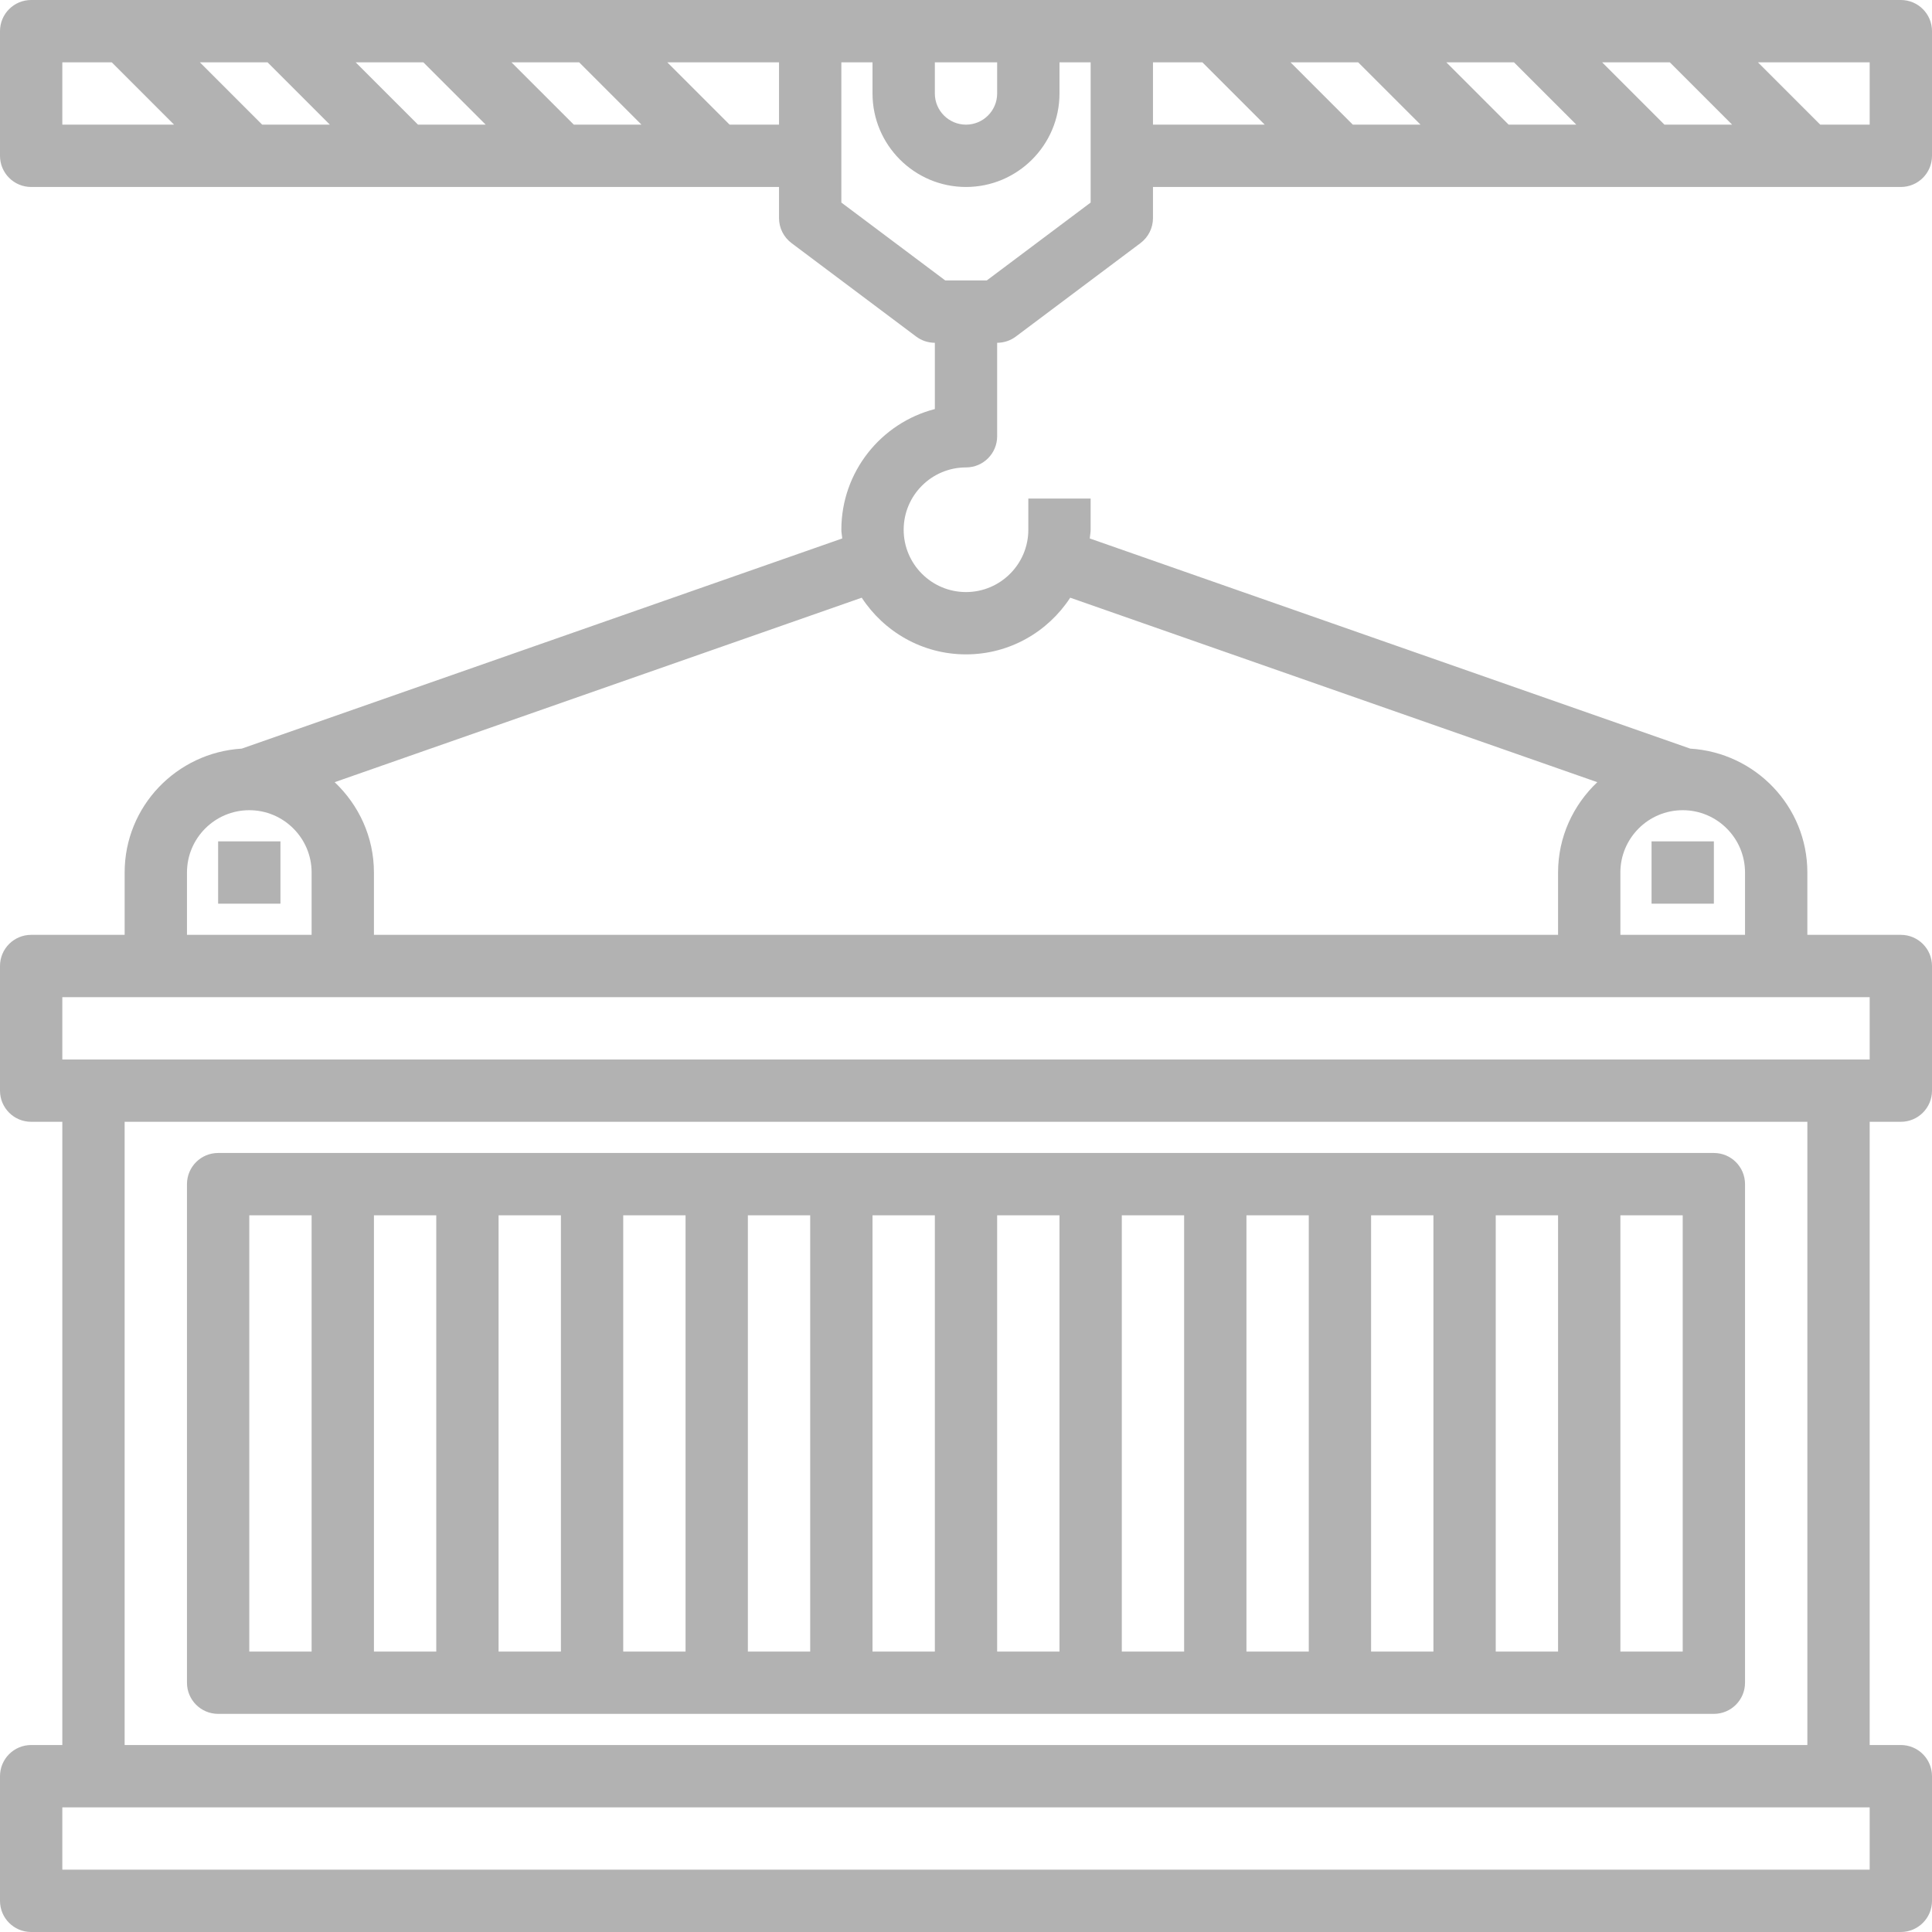 <?xml version="1.0" encoding="UTF-8"?>
<svg width="95px" height="95px" viewBox="0 0 95 95" version="1.1" xmlns="http://www.w3.org/2000/svg" xmlns:xlink="http://www.w3.org/1999/xlink">
    <!-- Generator: Sketch 60.1 (88133) - https://sketch.com -->
    <title>ic_cargas</title>
    <desc>Created with Sketch.</desc>
    <g id="Page-1" stroke="none" stroke-width="1" fill="none" fill-rule="evenodd">
        <g id="03_Terrestre" transform="translate(-673, -1747)" fill="#B2B2B2">
            <g id="ic_cargas" transform="translate(673, 1747)">
                <path d="M47.5,22.984 C48.346,22.984 49.032,22.299 49.032,21.452 L49.032,16.855 C49.363,16.855 49.687,16.748 49.952,16.548 L56.081,11.952 C56.467,11.662 56.694,11.207 56.694,10.726 L56.694,9.194 L93.468,9.194 C94.314,9.194 95,8.509 95,7.661 L95,1.532 C95,0.685 94.314,0 93.468,0 L55.161,0 L39.839,0 L1.532,0 C0.686,0 0,0.685 0,1.532 L0,7.661 C0,8.509 0.686,9.194 1.532,9.194 L38.306,9.194 L38.306,10.726 C38.306,11.207 38.533,11.662 38.919,11.952 L45.048,16.548 C45.313,16.748 45.637,16.855 45.968,16.855 L45.968,20.114 C43.328,20.794 41.371,23.198 41.371,26.048 C41.371,26.195 41.405,26.333 41.414,26.477 L11.887,36.811 C8.683,37.007 6.129,39.65 6.129,42.903 L6.129,45.968 L1.532,45.968 C0.686,45.968 0,46.653 0,47.5 L0,53.629 C0,54.476 0.686,55.161 1.532,55.161 L3.065,55.161 L3.065,85.806 L1.532,85.806 C0.686,85.806 0,86.491 0,87.339 L0,93.468 C0,94.315 0.686,95 1.532,95 L93.468,95 C94.314,95 95,94.315 95,93.468 L95,87.339 C95,86.491 94.314,85.806 93.468,85.806 L91.935,85.806 L91.935,55.161 L93.468,55.161 C94.314,55.161 95,54.476 95,53.629 L95,47.5 C95,46.653 94.314,45.968 93.468,45.968 L88.871,45.968 L88.871,42.903 C88.871,39.65 86.317,37.007 83.111,36.811 L53.585,26.477 C53.595,26.333 53.629,26.195 53.629,26.048 L53.629,24.516 L50.565,24.516 L50.565,26.048 C50.565,27.738 49.19,29.113 47.5,29.113 C45.81,29.113 44.435,27.738 44.435,26.048 C44.435,24.358 45.81,22.984 47.5,22.984 Z M17.489,3.065 L20.817,3.065 L23.882,6.129 L20.554,6.129 L17.489,3.065 Z M16.22,6.129 L12.892,6.129 L9.828,3.065 L13.156,3.065 L16.22,6.129 Z M25.15,3.065 L28.479,3.065 L31.543,6.129 L28.215,6.129 L25.15,3.065 Z M3.065,3.065 L5.495,3.065 L8.559,6.129 L3.065,6.129 L3.065,3.065 Z M35.876,6.129 L32.812,3.065 L38.306,3.065 L38.306,6.129 L35.876,6.129 Z M77.511,6.129 L74.183,6.129 L71.118,3.065 L74.446,3.065 L77.511,6.129 Z M78.78,3.065 L82.108,3.065 L85.172,6.129 L81.844,6.129 L78.78,3.065 Z M69.85,6.129 L66.521,6.129 L63.457,3.065 L66.785,3.065 L69.85,6.129 Z M62.188,6.129 L56.694,6.129 L56.694,3.065 L59.124,3.065 L62.188,6.129 Z M91.935,6.129 L89.505,6.129 L86.441,3.065 L91.935,3.065 L91.935,6.129 Z M45.968,3.065 L49.032,3.065 L49.032,4.597 C49.032,5.443 48.344,6.129 47.5,6.129 C46.656,6.129 45.968,5.443 45.968,4.597 L45.968,3.065 Z M41.371,9.96 L41.371,3.065 L42.903,3.065 L42.903,4.597 C42.903,7.131 44.966,9.194 47.5,9.194 C50.034,9.194 52.097,7.131 52.097,4.597 L52.097,3.065 L53.629,3.065 L53.629,9.96 L48.522,13.79 L46.48,13.79 L41.371,9.96 Z M9.194,42.903 C9.194,41.213 10.568,39.839 12.258,39.839 C13.948,39.839 15.323,41.213 15.323,42.903 L15.323,45.968 L9.194,45.968 L9.194,42.903 Z M91.935,91.935 L3.065,91.935 L3.065,88.871 L91.935,88.871 L91.935,91.935 Z M88.871,85.806 L6.129,85.806 L6.129,55.161 L88.871,55.161 L88.871,85.806 Z M91.935,52.097 L3.065,52.097 L3.065,49.032 L91.935,49.032 L91.935,52.097 Z M85.806,42.903 L85.806,45.968 L79.677,45.968 L79.677,42.903 C79.677,41.213 81.052,39.839 82.742,39.839 C84.432,39.839 85.806,41.213 85.806,42.903 Z M47.5,32.177 C49.645,32.177 51.531,31.065 52.625,29.39 L78.542,38.461 C77.361,39.58 76.613,41.152 76.613,42.903 L76.613,45.968 L18.387,45.968 L18.387,42.903 C18.387,41.152 17.639,39.58 16.456,38.461 L42.373,29.39 C43.469,31.065 45.355,32.177 47.5,32.177 L47.5,32.177 Z" id="Shape"></path>
                <polygon id="Path" points="81.21 41.371 84.274 41.371 84.274 44.435 81.21 44.435"></polygon>
                <polygon id="Path" points="10.726 41.371 13.79 41.371 13.79 44.435 10.726 44.435"></polygon>
                <path d="M10.726,84.274 L84.274,84.274 C85.12,84.274 85.806,83.589 85.806,82.742 L85.806,58.226 C85.806,57.378 85.12,56.694 84.274,56.694 L10.726,56.694 C9.88,56.694 9.194,57.378 9.194,58.226 L9.194,82.742 C9.194,83.589 9.88,84.274 10.726,84.274 Z M70.484,81.21 L67.419,81.21 L67.419,59.758 L70.484,59.758 L70.484,81.21 Z M73.548,59.758 L76.613,59.758 L76.613,81.21 L73.548,81.21 L73.548,59.758 Z M64.355,81.21 L61.29,81.21 L61.29,59.758 L64.355,59.758 L64.355,81.21 Z M58.226,81.21 L55.161,81.21 L55.161,59.758 L58.226,59.758 L58.226,81.21 Z M52.097,81.21 L49.032,81.21 L49.032,59.758 L52.097,59.758 L52.097,81.21 Z M45.968,81.21 L42.903,81.21 L42.903,59.758 L45.968,59.758 L45.968,81.21 Z M39.839,81.21 L36.774,81.21 L36.774,59.758 L39.839,59.758 L39.839,81.21 Z M33.71,81.21 L30.645,81.21 L30.645,59.758 L33.71,59.758 L33.71,81.21 Z M27.581,81.21 L24.516,81.21 L24.516,59.758 L27.581,59.758 L27.581,81.21 Z M21.452,81.21 L18.387,81.21 L18.387,59.758 L21.452,59.758 L21.452,81.21 Z M82.742,81.21 L79.677,81.21 L79.677,59.758 L82.742,59.758 L82.742,81.21 Z M12.258,59.758 L15.323,59.758 L15.323,81.21 L12.258,81.21 L12.258,59.758 Z" id="Shape"></path>
            </g>
        </g>
    </g>
</svg>